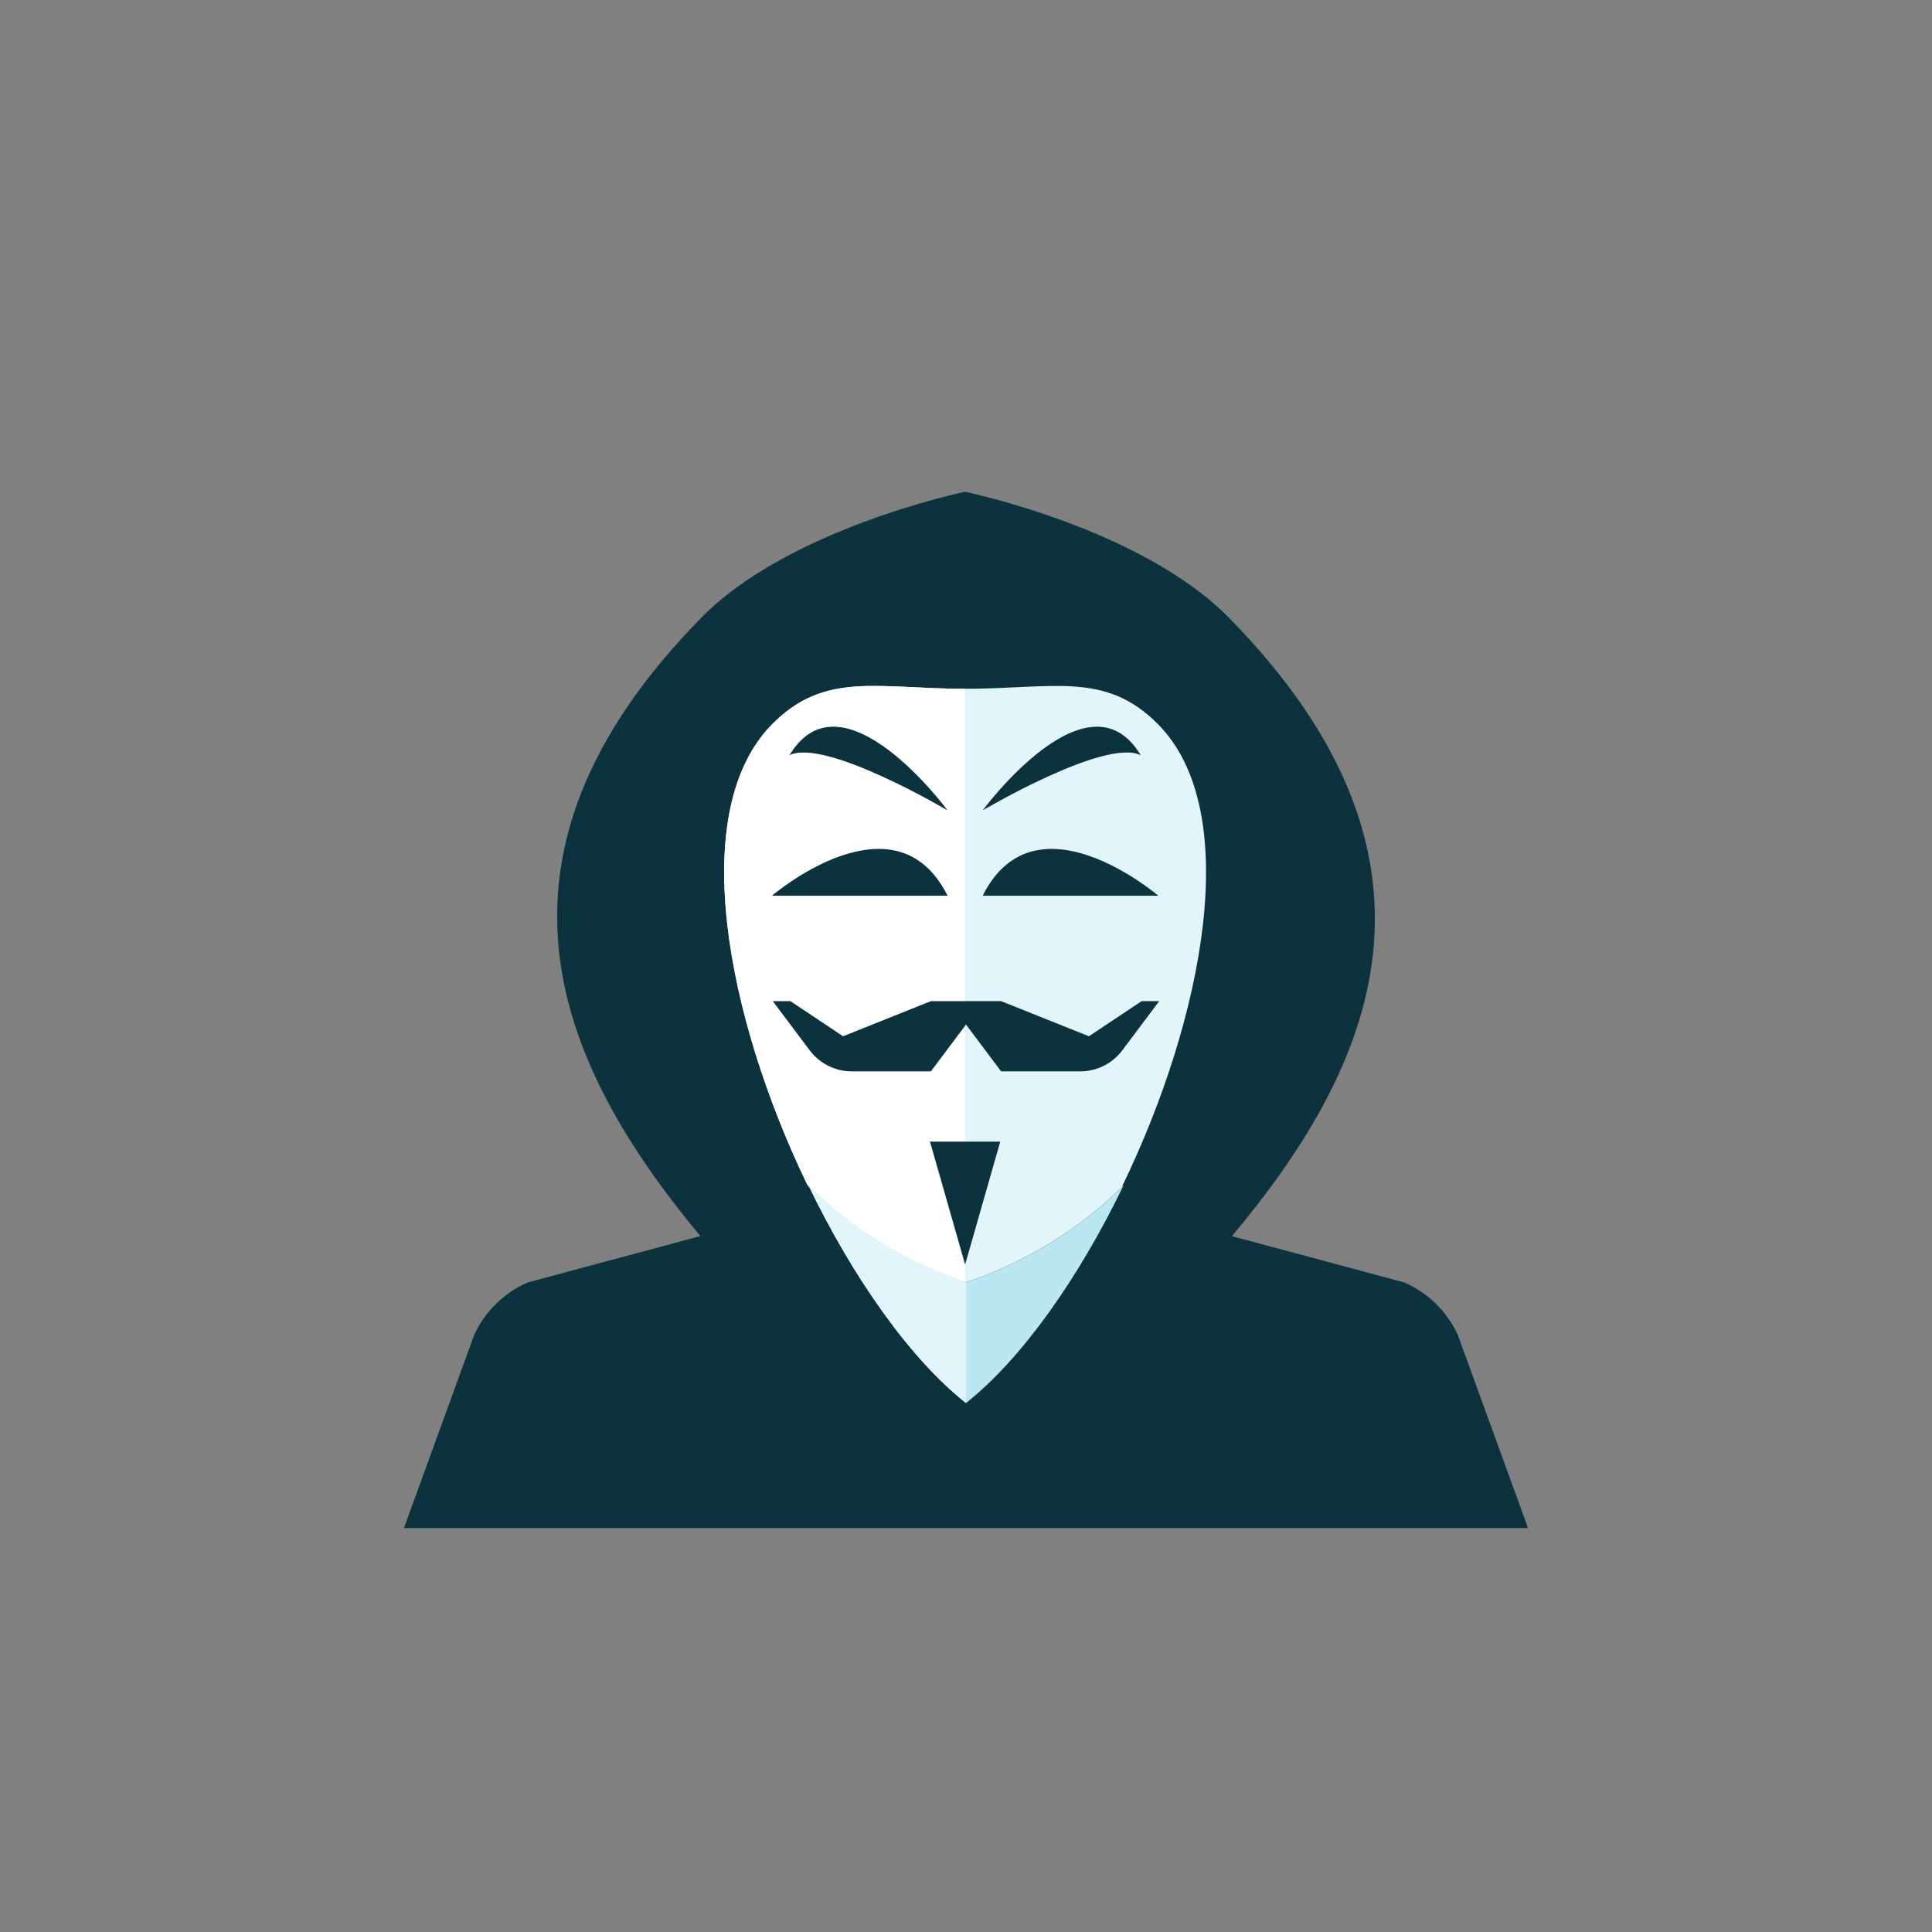 <?xml version="1.0" encoding="iso-8859-1"?>
<!-- Generator: Adobe Illustrator 17.1.0, SVG Export Plug-In . SVG Version: 6.00 Build 0)  -->
<!DOCTYPE svg PUBLIC "-//W3C//DTD SVG 1.0//EN" "http://www.w3.org/TR/2001/REC-SVG-20010904/DTD/svg10.dtd">
<svg version="1.0" xmlns="http://www.w3.org/2000/svg" xmlns:xlink="http://www.w3.org/1999/xlink" x="0px" y="0px" width="110px"
	 height="110px" viewBox="0 0 110 110" style="enable-background:new 0 0 110 110;" xml:space="preserve">
<rect x="0" y="0" width="110" height="110" fill="#808080" stroke="none"/>
<g id="Artboard" style="display:none;">
	<rect x="-296.5" y="-28.5" style="display:inline;fill:#808080;stroke:#000000;stroke-miterlimit:10;" width="1323" height="294"/>
</g>
<g id="R-Multicolor" style="display:none;">
	<g style="display:inline;">
		<circle style="fill:#FABC3D;" cx="55" cy="55" r="55"/>
	</g>
	<g style="display:inline;">
		<path style="fill:#3E3E3F;" d="M83,76c-0.615-1.333-1.698-2.394-3.043-2.982l-9.816-2.637c8.075-9.637,13.396-21.417-0.192-35.231
			c-5-5.083-15-7.15-15-7.15s-10,2.067-15,7.15c-13.474,13.699-8.13,25.534-0.075,35.227l-9.832,2.641
			C28.698,73.606,27.615,74.667,27,76l-4,11h32h32L83,76z"/>
		<path style="fill:#E2E4E5;" d="M65.949,41.25c-3-3.05-6-2.033-11-2.033s-8-1.017-11,2.033c-4.838,4.919-2.615,16.559,1.98,26.13
			C49.961,71.556,55,73,55,73s4.875-1.396,8.872-5.415C68.534,57.976,70.822,46.204,65.949,41.25z"/>
		<path style="fill:#FFFFFF;" d="M43.949,41.25c-4.856,4.938-2.599,16.648,2.032,26.24c4.014,4.094,8.968,5.51,8.968,5.51V39.217
			C49.949,39.217,46.949,38.2,43.949,41.25z"/>
		<g>
			<polygon style="fill:#3E3E3F;" points="54.949,72 52.949,65 56.949,65 			"/>
		</g>
		<path style="fill:#3E3E3F;" d="M65,57l-3,2l-5-2h-1h-2h-1l-5,2l-3-2h-1l2.1,2.8c0.566,0.755,1.456,1.2,2.4,1.2H53l2-2.667L57,61
			h4.5c0.944,0,1.833-0.445,2.4-1.2L66,57H65z"/>
		<g>
			<path style="fill:#3E3E3F;" d="M53.949,51c-3-6-10,0-10,0H53.949z"/>
		</g>
		<g>
			<path style="fill:#3E3E3F;" d="M55.949,51c3-6,10,0,10,0H55.949z"/>
		</g>
		<g>
			<path style="fill:#3E3E3F;" d="M44.949,43c2-1,9,3.139,9,3.139S47.949,38,44.949,43z"/>
		</g>
		<g>
			<path style="fill:#3E3E3F;" d="M64.949,43c-2-1-9,3.139-9,3.139S61.949,38,64.949,43z"/>
		</g>
		<path style="fill:#F7B4B4;" d="M55,73c0,0-4.959-1.418-8.975-5.517c2.538,5.258,5.788,9.88,8.975,12.4
			c3.187-2.52,6.438-7.142,8.975-12.401C59.959,71.582,55,73,55,73z"/>
		<path style="fill:#FBC8C8;" d="M46.025,67.483c2.538,5.258,5.788,9.88,8.975,12.4V73C55,73,50.041,71.582,46.025,67.483z"/>
	</g>
</g>
<g id="Multicolor" style="display:none;">
	<g style="display:inline;">
		<path style="fill:#3E3E3F;" d="M83,76c-0.615-1.333-1.698-2.394-3.043-2.982l-9.816-2.637c8.075-9.637,13.396-21.417-0.192-35.231
			c-5-5.083-15-7.15-15-7.15s-10,2.067-15,7.15c-13.474,13.699-8.13,25.534-0.075,35.227l-9.832,2.641
			C28.698,73.606,27.615,74.667,27,76l-4,11h32h32L83,76z"/>
		<path style="fill:#E2E4E5;" d="M65.949,41.25c-3-3.05-6-2.033-11-2.033s-8-1.017-11,2.033c-4.838,4.919-2.615,16.559,1.98,26.13
			C49.961,71.556,55,73,55,73s4.875-1.396,8.872-5.415C68.534,57.976,70.822,46.204,65.949,41.25z"/>
		<path style="fill:#FFFFFF;" d="M43.949,41.25c-4.856,4.938-2.599,16.648,2.032,26.24c4.014,4.094,8.968,5.51,8.968,5.51V39.217
			C49.949,39.217,46.949,38.2,43.949,41.25z"/>
		<g>
			<polygon style="fill:#3E3E3F;" points="54.949,72 52.949,65 56.949,65 			"/>
		</g>
		<path style="fill:#3E3E3F;" d="M65,57l-3,2l-5-2h-1h-2h-1l-5,2l-3-2h-1l2.1,2.8c0.566,0.755,1.456,1.2,2.4,1.2H53l2-2.667L57,61
			h4.5c0.944,0,1.833-0.445,2.4-1.2L66,57H65z"/>
		<g>
			<path style="fill:#3E3E3F;" d="M53.949,51c-3-6-10,0-10,0H53.949z"/>
		</g>
		<g>
			<path style="fill:#3E3E3F;" d="M55.949,51c3-6,10,0,10,0H55.949z"/>
		</g>
		<g>
			<path style="fill:#3E3E3F;" d="M44.949,43c2-1,9,3.139,9,3.139S47.949,38,44.949,43z"/>
		</g>
		<g>
			<path style="fill:#3E3E3F;" d="M64.949,43c-2-1-9,3.139-9,3.139S61.949,38,64.949,43z"/>
		</g>
		<path style="fill:#F7B4B4;" d="M55,73c0,0-4.959-1.418-8.975-5.517c2.538,5.258,5.788,9.88,8.975,12.4
			c3.187-2.52,6.438-7.142,8.975-12.401C59.959,71.582,55,73,55,73z"/>
		<path style="fill:#FBC8C8;" d="M46.025,67.483c2.538,5.258,5.788,9.88,8.975,12.4V73C55,73,50.041,71.582,46.025,67.483z"/>
	</g>
</g>
<g id="Blue">
	<g>
		<path style="fill:#0C333D;" d="M83,76c-0.615-1.333-1.698-2.394-3.044-2.982l-9.815-2.637c8.075-9.637,13.396-21.417-0.192-35.231
			c-5-5.083-15-7.15-15-7.15s-10,2.067-15,7.15c-13.474,13.699-8.13,25.534-0.075,35.227l-9.832,2.641
			C28.698,73.606,27.615,74.667,27,76l-4,11h32h32L83,76z"/>
		<path style="fill:#E1F5FA;" d="M65.949,41.25c-3-3.05-6-2.033-11-2.033s-8-1.017-11,2.033c-4.838,4.919-2.616,16.559,1.98,26.13
			C49.961,71.557,55,73,55,73s4.874-1.396,8.872-5.415C68.534,57.976,70.822,46.204,65.949,41.25z"/>
		<path style="fill:#FFFFFF;" d="M43.949,41.25c-4.856,4.938-2.599,16.648,2.032,26.24c4.014,4.094,8.968,5.51,8.968,5.51V39.217
			C49.949,39.217,46.949,38.2,43.949,41.25z"/>
		<g>
			<polygon style="fill:#0C333D;" points="54.95,72 52.95,65 56.95,65 			"/>
		</g>
		<path style="fill:#0C333D;" d="M65,57l-3,2l-5-2h-1h-2h-1l-5,2l-3-2h-1l2.1,2.8c0.566,0.756,1.456,1.2,2.4,1.2H53l2-2.667L57,61
			h4.5c0.944,0,1.833-0.444,2.4-1.2L66,57H65z"/>
		<g>
			<path style="fill:#0C333D;" d="M53.95,51c-3-6-10,0-10,0H53.95z"/>
		</g>
		<g>
			<path style="fill:#0C333D;" d="M55.95,51c3-6,10,0,10,0H55.95z"/>
		</g>
		<g>
			<path style="fill:#0C333D;" d="M44.95,43c2-1,9,3.139,9,3.139S47.95,38,44.95,43z"/>
		</g>
		<g>
			<path style="fill:#0C333D;" d="M64.95,43c-2-1-9,3.139-9,3.139S61.95,38,64.95,43z"/>
		</g>
		<path style="fill:#BBE7F2;" d="M55,73c0,0-4.96-1.418-8.975-5.517c2.537,5.258,5.787,9.88,8.975,12.4
			c3.187-2.52,6.437-7.142,8.975-12.401C59.959,71.582,55,73,55,73z"/>
		<path style="fill:#E1F5FA;" d="M46.025,67.483c2.537,5.258,5.787,9.88,8.975,12.4V73C55,73,50.04,71.582,46.025,67.483z"/>
	</g>
</g>
<g id="R-Blue" style="display:none;">
	<g style="display:inline;">
		<circle style="fill:#81D2EB;" cx="55" cy="55" r="55"/>
	</g>
	<g style="display:inline;">
		<path style="fill:#0C333D;" d="M83,76c-0.615-1.333-1.698-2.394-3.044-2.982l-9.815-2.637c8.075-9.637,13.396-21.417-0.192-35.231
			c-5-5.083-15-7.15-15-7.15s-10,2.067-15,7.15c-13.474,13.699-8.13,25.534-0.075,35.227l-9.832,2.641
			C28.698,73.606,27.615,74.667,27,76l-4,11h32h32L83,76z"/>
		<path style="fill:#E1F5FA;" d="M65.949,41.25c-3-3.05-6-2.033-11-2.033s-8-1.017-11,2.033c-4.838,4.919-2.616,16.559,1.98,26.13
			C49.961,71.557,55,73,55,73s4.874-1.396,8.872-5.415C68.534,57.976,70.822,46.204,65.949,41.25z"/>
		<path style="fill:#FFFFFF;" d="M43.949,41.25c-4.856,4.938-2.599,16.648,2.032,26.24c4.014,4.094,8.968,5.51,8.968,5.51V39.217
			C49.949,39.217,46.949,38.2,43.949,41.25z"/>
		<g>
			<polygon style="fill:#0C333D;" points="54.95,72 52.95,65 56.95,65 			"/>
		</g>
		<path style="fill:#0C333D;" d="M65,57l-3,2l-5-2h-1h-2h-1l-5,2l-3-2h-1l2.1,2.8c0.566,0.756,1.456,1.2,2.4,1.2H53l2-2.667L57,61
			h4.5c0.944,0,1.833-0.444,2.4-1.2L66,57H65z"/>
		<g>
			<path style="fill:#0C333D;" d="M53.95,51c-3-6-10,0-10,0H53.95z"/>
		</g>
		<g>
			<path style="fill:#0C333D;" d="M55.95,51c3-6,10,0,10,0H55.95z"/>
		</g>
		<g>
			<path style="fill:#0C333D;" d="M44.95,43c2-1,9,3.139,9,3.139S47.95,38,44.95,43z"/>
		</g>
		<g>
			<path style="fill:#0C333D;" d="M64.95,43c-2-1-9,3.139-9,3.139S61.95,38,64.95,43z"/>
		</g>
		<path style="fill:#BBE7F2;" d="M55,73c0,0-4.96-1.418-8.975-5.517c2.537,5.258,5.787,9.88,8.975,12.4
			c3.187-2.52,6.437-7.142,8.975-12.401C59.959,71.582,55,73,55,73z"/>
		<path style="fill:#E1F5FA;" d="M46.025,67.483c2.537,5.258,5.787,9.88,8.975,12.4V73C55,73,50.04,71.582,46.025,67.483z"/>
	</g>
</g>
<g id="Green" style="display:none;">
	<g style="display:inline;">
		<path style="fill:#0A3631;" d="M83,76c-0.615-1.333-1.698-2.394-3.044-2.982l-9.815-2.637c8.075-9.637,13.396-21.417-0.192-35.231
			c-5-5.083-15-7.15-15-7.15s-10,2.067-15,7.15c-13.474,13.699-8.13,25.534-0.075,35.227l-9.832,2.641
			C28.698,73.606,27.615,74.667,27,76l-4,11h32h32L83,76z"/>
		<path style="fill:#D7FCF9;" d="M65.949,41.25c-3-3.05-6-2.033-11-2.033s-8-1.017-11,2.033c-4.838,4.919-2.616,16.559,1.98,26.13
			C49.961,71.557,55,73,55,73s4.874-1.396,8.872-5.415C68.534,57.976,70.822,46.204,65.949,41.25z"/>
		<path style="fill:#FFFFFF;" d="M43.949,41.25c-4.856,4.938-2.599,16.648,2.032,26.24c4.014,4.094,8.968,5.51,8.968,5.51V39.217
			C49.949,39.217,46.949,38.2,43.949,41.25z"/>
		<g>
			<polygon style="fill:#0A3631;" points="54.95,72 52.95,65 56.95,65 			"/>
		</g>
		<path style="fill:#0A3631;" d="M65,57l-3,2l-5-2h-1h-2h-1l-5,2l-3-2h-1l2.1,2.8c0.566,0.756,1.456,1.2,2.4,1.2H53l2-2.667L57,61
			h4.5c0.944,0,1.833-0.444,2.4-1.2L66,57H65z"/>
		<g>
			<path style="fill:#0A3631;" d="M53.95,51c-3-6-10,0-10,0H53.95z"/>
		</g>
		<g>
			<path style="fill:#0A3631;" d="M55.95,51c3-6,10,0,10,0H55.95z"/>
		</g>
		<g>
			<path style="fill:#0A3631;" d="M44.95,43c2-1,9,3.139,9,3.139S47.95,38,44.95,43z"/>
		</g>
		<g>
			<path style="fill:#0A3631;" d="M64.95,43c-2-1-9,3.139-9,3.139S61.95,38,64.95,43z"/>
		</g>
		<path style="fill:#AAF0E9;" d="M55,73c0,0-4.96-1.418-8.975-5.517c2.537,5.258,5.787,9.88,8.975,12.4
			c3.187-2.52,6.437-7.142,8.975-12.401C59.959,71.582,55,73,55,73z"/>
		<path style="fill:#D7FCF9;" d="M46.025,67.483c2.537,5.258,5.787,9.88,8.975,12.4V73C55,73,50.04,71.582,46.025,67.483z"/>
	</g>
</g>
<g id="R-Green" style="display:none;">
	<g style="display:inline;">
		<circle style="fill:#77E0C4;" cx="55" cy="55" r="55"/>
	</g>
	<g style="display:inline;">
		<path style="fill:#0A3631;" d="M83,76c-0.615-1.333-1.698-2.394-3.044-2.982l-9.815-2.637c8.075-9.637,13.396-21.417-0.192-35.231
			c-5-5.083-15-7.15-15-7.15s-10,2.067-15,7.15c-13.474,13.699-8.13,25.534-0.075,35.227l-9.832,2.641
			C28.698,73.606,27.615,74.667,27,76l-4,11h32h32L83,76z"/>
		<path style="fill:#D7FCF9;" d="M65.949,41.25c-3-3.05-6-2.033-11-2.033s-8-1.017-11,2.033c-4.838,4.919-2.616,16.559,1.98,26.13
			C49.961,71.557,55,73,55,73s4.874-1.396,8.872-5.415C68.534,57.976,70.822,46.204,65.949,41.25z"/>
		<path style="fill:#FFFFFF;" d="M43.949,41.25c-4.856,4.938-2.599,16.648,2.032,26.24c4.014,4.094,8.968,5.51,8.968,5.51V39.217
			C49.949,39.217,46.949,38.2,43.949,41.25z"/>
		<g>
			<polygon style="fill:#0A3631;" points="54.95,72 52.95,65 56.95,65 			"/>
		</g>
		<path style="fill:#0A3631;" d="M65,57l-3,2l-5-2h-1h-2h-1l-5,2l-3-2h-1l2.1,2.8c0.566,0.756,1.456,1.2,2.4,1.2H53l2-2.667L57,61
			h4.5c0.944,0,1.833-0.444,2.4-1.2L66,57H65z"/>
		<g>
			<path style="fill:#0A3631;" d="M53.95,51c-3-6-10,0-10,0H53.95z"/>
		</g>
		<g>
			<path style="fill:#0A3631;" d="M55.95,51c3-6,10,0,10,0H55.95z"/>
		</g>
		<g>
			<path style="fill:#0A3631;" d="M44.95,43c2-1,9,3.139,9,3.139S47.95,38,44.95,43z"/>
		</g>
		<g>
			<path style="fill:#0A3631;" d="M64.95,43c-2-1-9,3.139-9,3.139S61.95,38,64.95,43z"/>
		</g>
		<path style="fill:#AAF0E9;" d="M55,73c0,0-4.96-1.418-8.975-5.517c2.537,5.258,5.787,9.88,8.975,12.4
			c3.187-2.52,6.437-7.142,8.975-12.401C59.959,71.582,55,73,55,73z"/>
		<path style="fill:#D7FCF9;" d="M46.025,67.483c2.537,5.258,5.787,9.88,8.975,12.4V73C55,73,50.04,71.582,46.025,67.483z"/>
	</g>
</g>
<g id="Red" style="display:none;">
	<g style="display:inline;">
		<path style="fill:#4A1410;" d="M83,76c-0.615-1.333-1.698-2.394-3.044-2.982l-9.815-2.637c8.075-9.637,13.396-21.417-0.192-35.231
			c-5-5.083-15-7.15-15-7.15s-10,2.067-15,7.15c-13.474,13.699-8.13,25.534-0.075,35.227l-9.832,2.641
			C28.698,73.606,27.615,74.667,27,76l-4,11h32h32L83,76z"/>
		<path style="fill:#FFEFED;" d="M65.949,41.25c-3-3.05-6-2.033-11-2.033s-8-1.017-11,2.033c-4.838,4.919-2.616,16.559,1.98,26.13
			C49.961,71.557,55,73,55,73s4.874-1.396,8.872-5.415C68.534,57.976,70.822,46.204,65.949,41.25z"/>
		<path style="fill:#FFFFFF;" d="M43.949,41.25c-4.856,4.938-2.599,16.648,2.032,26.24c4.014,4.094,8.968,5.51,8.968,5.51V39.217
			C49.949,39.217,46.949,38.2,43.949,41.25z"/>
		<g>
			<polygon style="fill:#4A1410;" points="54.95,72 52.95,65 56.95,65 			"/>
		</g>
		<path style="fill:#4A1410;" d="M65,57l-3,2l-5-2h-1h-2h-1l-5,2l-3-2h-1l2.1,2.8c0.566,0.756,1.456,1.2,2.4,1.2H53l2-2.667L57,61
			h4.5c0.944,0,1.833-0.444,2.4-1.2L66,57H65z"/>
		<g>
			<path style="fill:#4A1410;" d="M53.95,51c-3-6-10,0-10,0H53.95z"/>
		</g>
		<g>
			<path style="fill:#4A1410;" d="M55.95,51c3-6,10,0,10,0H55.95z"/>
		</g>
		<g>
			<path style="fill:#4A1410;" d="M44.95,43c2-1,9,3.139,9,3.139S47.95,38,44.95,43z"/>
		</g>
		<g>
			<path style="fill:#4A1410;" d="M64.95,43c-2-1-9,3.139-9,3.139S61.95,38,64.95,43z"/>
		</g>
		<path style="fill:#FFD7D4;" d="M55,73c0,0-4.96-1.418-8.975-5.517c2.537,5.258,5.787,9.88,8.975,12.4
			c3.187-2.52,6.437-7.142,8.975-12.401C59.959,71.582,55,73,55,73z"/>
		<path style="fill:#FFEFED;" d="M46.025,67.483c2.537,5.258,5.787,9.88,8.975,12.4V73C55,73,50.04,71.582,46.025,67.483z"/>
	</g>
</g>
<g id="R-Red" style="display:none;">
	<g style="display:inline;">
		<circle style="fill:#FABBAF;" cx="55" cy="55" r="55"/>
	</g>
	<g style="display:inline;">
		<path style="fill:#4A1410;" d="M83,76c-0.615-1.333-1.698-2.394-3.044-2.982l-9.815-2.637c8.075-9.637,13.396-21.417-0.192-35.231
			c-5-5.083-15-7.15-15-7.15s-10,2.067-15,7.15c-13.474,13.699-8.13,25.534-0.075,35.227l-9.832,2.641
			C28.698,73.606,27.615,74.667,27,76l-4,11h32h32L83,76z"/>
		<path style="fill:#FFEFED;" d="M65.949,41.25c-3-3.05-6-2.033-11-2.033s-8-1.017-11,2.033c-4.838,4.919-2.616,16.559,1.98,26.13
			C49.961,71.557,55,73,55,73s4.874-1.396,8.872-5.415C68.534,57.976,70.822,46.204,65.949,41.25z"/>
		<path style="fill:#FFFFFF;" d="M43.949,41.25c-4.856,4.938-2.599,16.648,2.032,26.24c4.014,4.094,8.968,5.51,8.968,5.51V39.217
			C49.949,39.217,46.949,38.2,43.949,41.25z"/>
		<g>
			<polygon style="fill:#4A1410;" points="54.95,72 52.95,65 56.95,65 			"/>
		</g>
		<path style="fill:#4A1410;" d="M65,57l-3,2l-5-2h-1h-2h-1l-5,2l-3-2h-1l2.1,2.8c0.566,0.756,1.456,1.2,2.4,1.2H53l2-2.667L57,61
			h4.5c0.944,0,1.833-0.444,2.4-1.2L66,57H65z"/>
		<g>
			<path style="fill:#4A1410;" d="M53.95,51c-3-6-10,0-10,0H53.95z"/>
		</g>
		<g>
			<path style="fill:#4A1410;" d="M55.95,51c3-6,10,0,10,0H55.95z"/>
		</g>
		<g>
			<path style="fill:#4A1410;" d="M44.95,43c2-1,9,3.139,9,3.139S47.95,38,44.95,43z"/>
		</g>
		<g>
			<path style="fill:#4A1410;" d="M64.95,43c-2-1-9,3.139-9,3.139S61.95,38,64.95,43z"/>
		</g>
		<path style="fill:#FFD7D4;" d="M55,73c0,0-4.959-1.418-8.975-5.517c2.537,5.258,5.787,9.88,8.975,12.4
			c3.187-2.52,6.437-7.142,8.975-12.401C59.959,71.582,55,73,55,73z"/>
		<path style="fill:#FFEFED;" d="M46.025,67.483c2.537,5.258,5.787,9.88,8.975,12.4V73C55,73,50.041,71.582,46.025,67.483z"/>
	</g>
</g>
<g id="Yellow" style="display:none;">
	<g style="display:inline;">
		<path style="fill:#3D320C;" d="M83,76c-0.615-1.333-1.698-2.394-3.044-2.982l-9.815-2.637c8.075-9.637,13.396-21.417-0.192-35.231
			c-5-5.083-15-7.15-15-7.15s-10,2.067-15,7.15c-13.474,13.699-8.13,25.534-0.075,35.227l-9.832,2.641
			C28.698,73.606,27.615,74.667,27,76l-4,11h32h32L83,76z"/>
		<path style="fill:#FFF5D9;" d="M65.949,41.25c-3-3.05-6-2.033-11-2.033s-8-1.017-11,2.033c-4.838,4.919-2.616,16.559,1.98,26.13
			C49.961,71.557,55,73,55,73s4.874-1.396,8.872-5.415C68.534,57.976,70.822,46.204,65.949,41.25z"/>
		<path style="fill:#FFFFFF;" d="M43.949,41.25c-4.856,4.938-2.599,16.648,2.032,26.24c4.014,4.094,8.968,5.51,8.968,5.51V39.217
			C49.949,39.217,46.949,38.2,43.949,41.25z"/>
		<g>
			<polygon style="fill:#3D320C;" points="54.95,72 52.95,65 56.95,65 			"/>
		</g>
		<path style="fill:#3D320C;" d="M65,57l-3,2l-5-2h-1h-2h-1l-5,2l-3-2h-1l2.1,2.8c0.566,0.756,1.456,1.2,2.4,1.2H53l2-2.667L57,61
			h4.5c0.944,0,1.833-0.444,2.4-1.2L66,57H65z"/>
		<g>
			<path style="fill:#3D320C;" d="M53.95,51c-3-6-10,0-10,0H53.95z"/>
		</g>
		<g>
			<path style="fill:#3D320C;" d="M55.95,51c3-6,10,0,10,0H55.95z"/>
		</g>
		<g>
			<path style="fill:#3D320C;" d="M44.95,43c2-1,9,3.139,9,3.139S47.95,38,44.95,43z"/>
		</g>
		<g>
			<path style="fill:#3D320C;" d="M64.95,43c-2-1-9,3.139-9,3.139S61.95,38,64.95,43z"/>
		</g>
		<path style="fill:#FFE9A1;" d="M55,73c0,0-4.96-1.418-8.975-5.517c2.537,5.258,5.787,9.88,8.975,12.4
			c3.187-2.52,6.437-7.142,8.975-12.401C59.959,71.582,55,73,55,73z"/>
		<path style="fill:#FFF5D9;" d="M46.025,67.483c2.537,5.258,5.787,9.88,8.975,12.4V73C55,73,50.04,71.582,46.025,67.483z"/>
	</g>
</g>
<g id="R-Yellow" style="display:none;">
	<g style="display:inline;">
		<circle style="fill:#FFD75E;" cx="55" cy="55" r="55"/>
	</g>
	<g style="display:inline;">
		<path style="fill:#3D320C;" d="M83,76c-0.615-1.333-1.698-2.394-3.044-2.982l-9.815-2.637c8.075-9.637,13.396-21.417-0.192-35.231
			c-5-5.083-15-7.15-15-7.15s-10,2.067-15,7.15c-13.474,13.699-8.13,25.534-0.075,35.227l-9.832,2.641
			C28.698,73.606,27.615,74.667,27,76l-4,11h32h32L83,76z"/>
		<path style="fill:#FFF5D9;" d="M65.949,41.25c-3-3.05-6-2.033-11-2.033s-8-1.017-11,2.033c-4.838,4.919-2.616,16.559,1.98,26.13
			C49.961,71.557,55,73,55,73s4.874-1.396,8.872-5.415C68.534,57.976,70.822,46.204,65.949,41.25z"/>
		<path style="fill:#FFFFFF;" d="M43.949,41.25c-4.856,4.938-2.599,16.648,2.032,26.24c4.014,4.094,8.968,5.51,8.968,5.51V39.217
			C49.949,39.217,46.949,38.2,43.949,41.25z"/>
		<g>
			<polygon style="fill:#3D320C;" points="54.95,72 52.95,65 56.95,65 			"/>
		</g>
		<path style="fill:#3D320C;" d="M65,57l-3,2l-5-2h-1h-2h-1l-5,2l-3-2h-1l2.1,2.8c0.566,0.756,1.456,1.2,2.4,1.2H53l2-2.667L57,61
			h4.5c0.944,0,1.833-0.444,2.4-1.2L66,57H65z"/>
		<g>
			<path style="fill:#3D320C;" d="M53.95,51c-3-6-10,0-10,0H53.95z"/>
		</g>
		<g>
			<path style="fill:#3D320C;" d="M55.95,51c3-6,10,0,10,0H55.95z"/>
		</g>
		<g>
			<path style="fill:#3D320C;" d="M44.95,43c2-1,9,3.139,9,3.139S47.95,38,44.95,43z"/>
		</g>
		<g>
			<path style="fill:#3D320C;" d="M64.95,43c-2-1-9,3.139-9,3.139S61.95,38,64.95,43z"/>
		</g>
		<path style="fill:#FFE9A1;" d="M55,73c0,0-4.96-1.418-8.975-5.517c2.537,5.258,5.787,9.88,8.975,12.4
			c3.187-2.52,6.437-7.142,8.975-12.401C59.959,71.582,55,73,55,73z"/>
		<path style="fill:#FFF5D9;" d="M46.025,67.483c2.537,5.258,5.787,9.88,8.975,12.4V73C55,73,50.04,71.582,46.025,67.483z"/>
	</g>
</g>
</svg>
